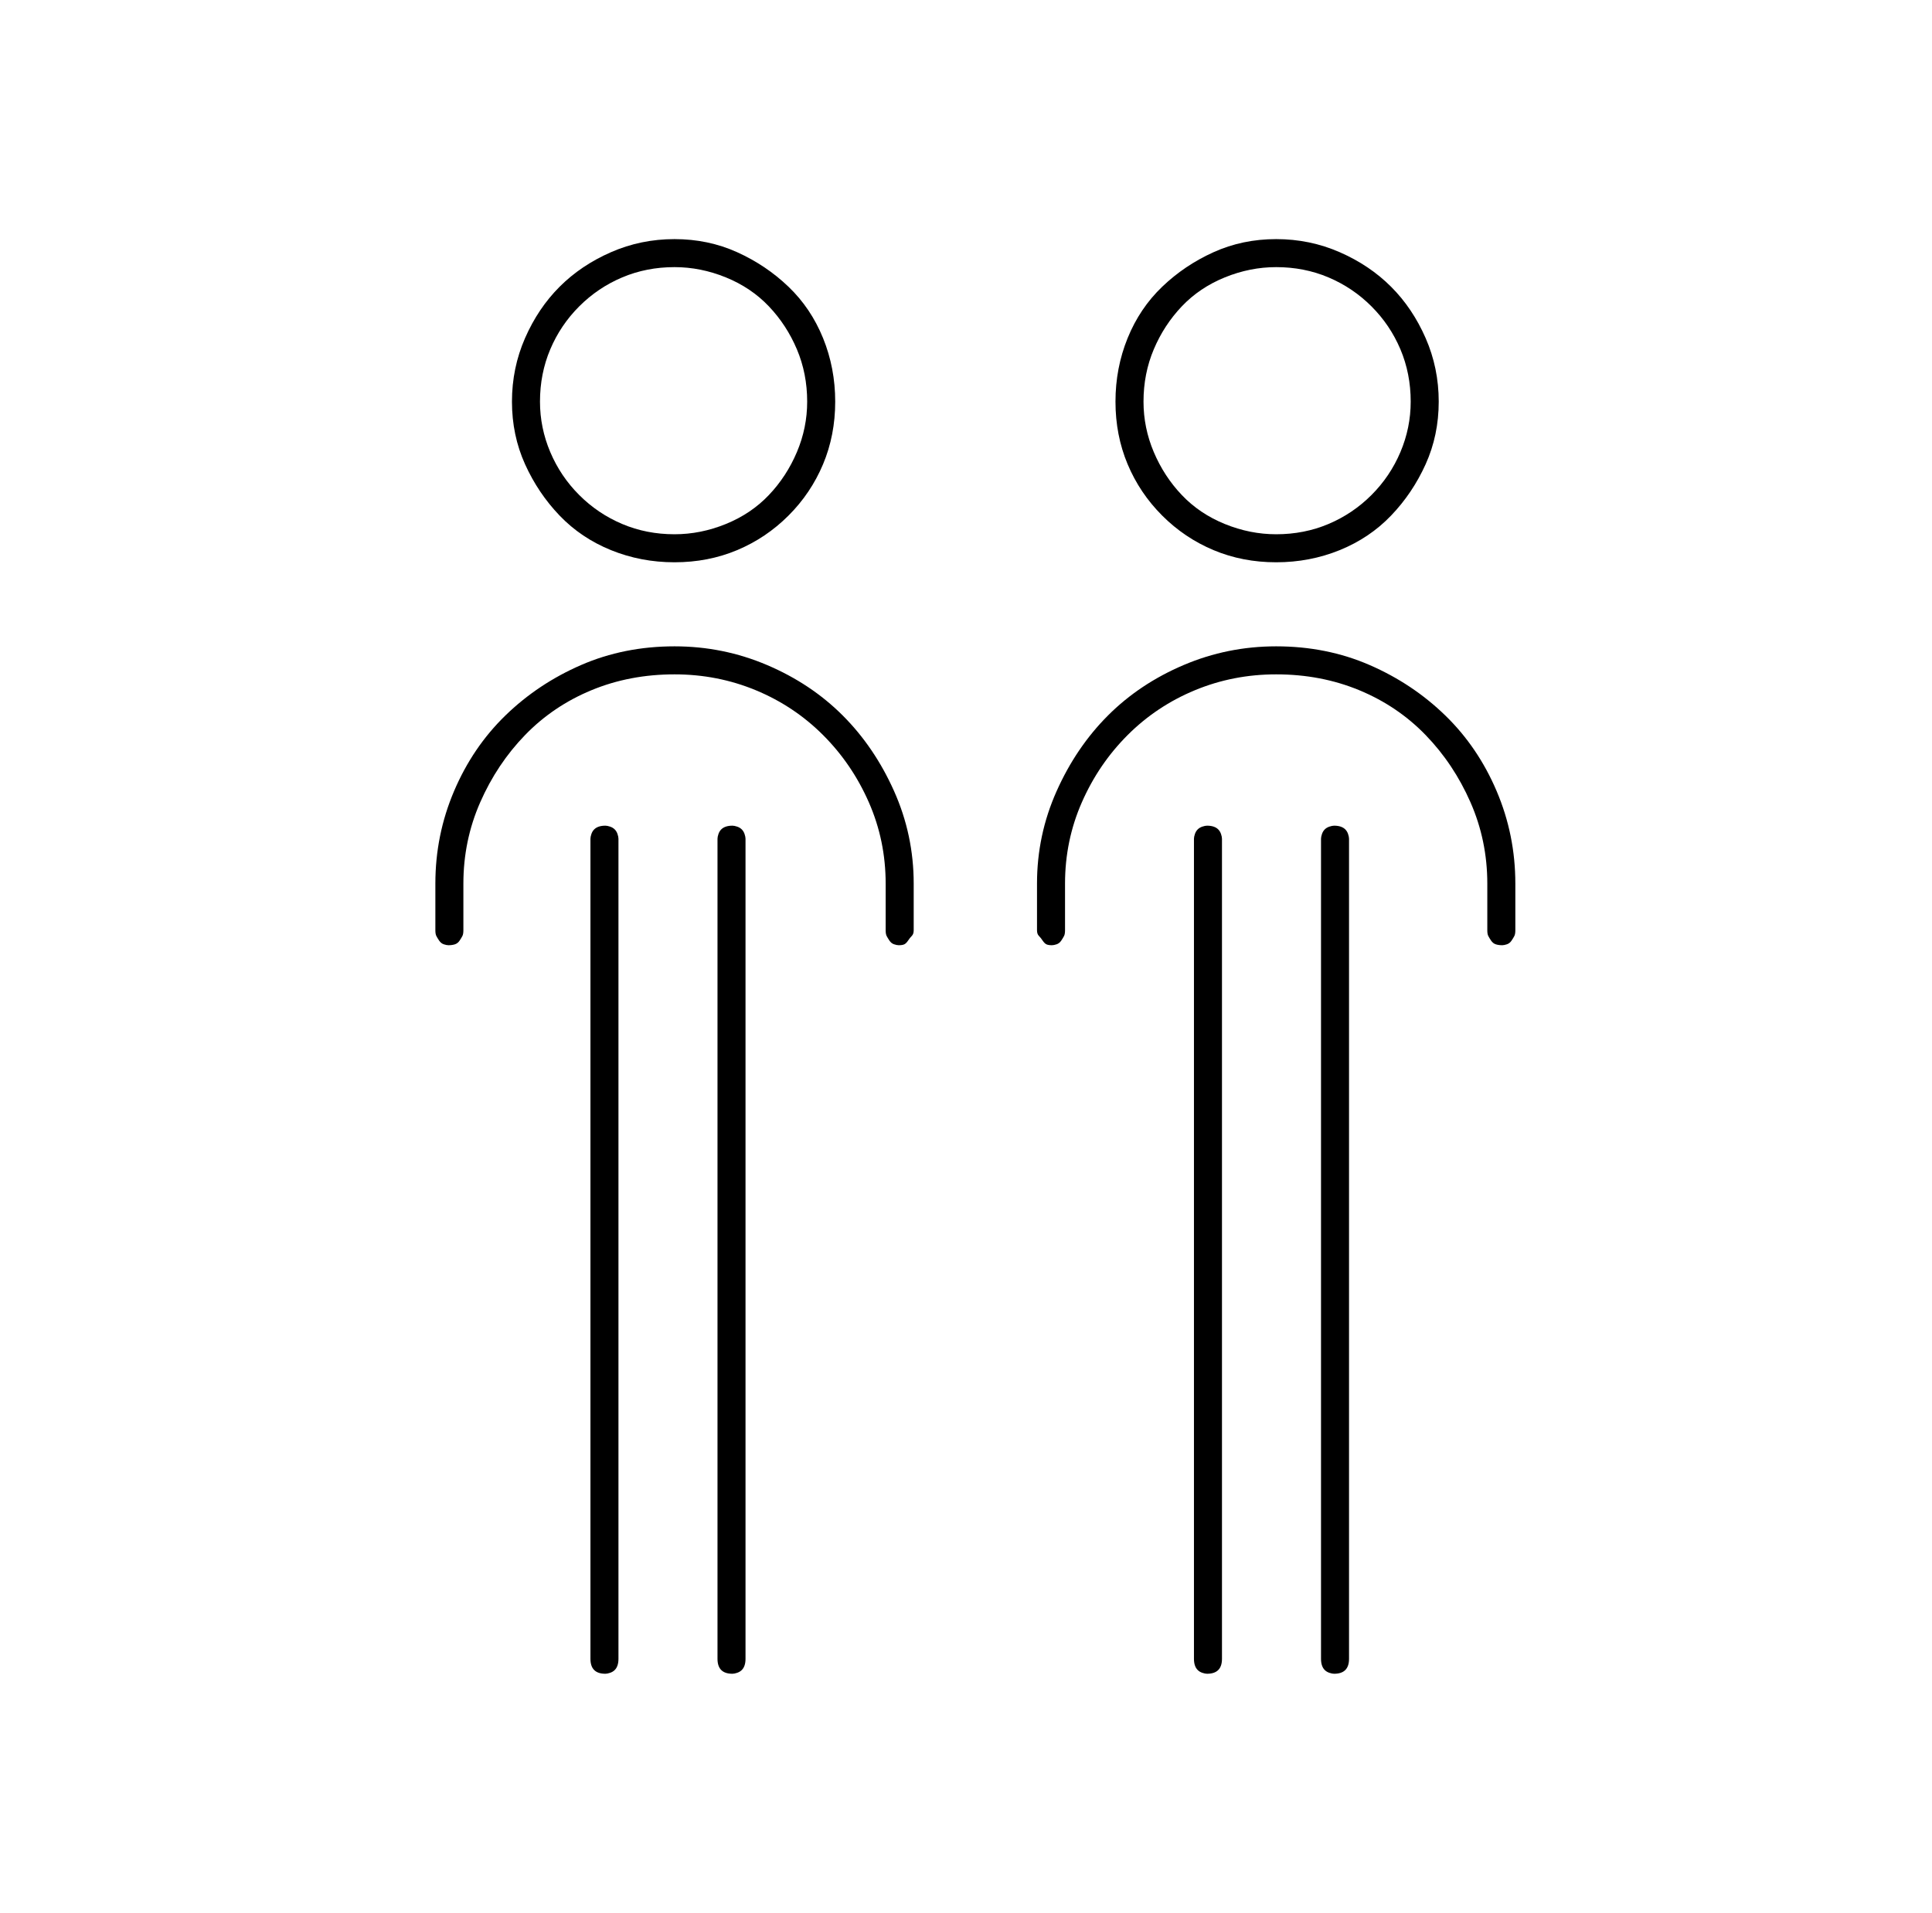 <?xml version="1.0" standalone="no"?>
<!DOCTYPE svg PUBLIC "-//W3C//DTD SVG 1.1//EN" "http://www.w3.org/Graphics/SVG/1.1/DTD/svg11.dtd" >
<svg xmlns="http://www.w3.org/2000/svg" xmlns:xlink="http://www.w3.org/1999/xlink" version="1.1" viewBox="-10 0 1034 1024">
   <path fill="currentColor"
d="M673 301q-18 0 -33.5 -6.5t-27.5 -18.5t-18.5 -27.5t-6.5 -33.5t6.5 -34t18.5 -27.5t27.5 -18.5t33.5 -7t34 7t27.5 18.5t18.5 27.5t7 34t-7 33.5t-18.5 27.5t-27.5 18.5t-34 6.5v0zM673 143q-14 0 -27.5 5.5t-23 15.5t-15 23t-5.5 28q0 14 5.5 27t15 23t23 15.5
t27.5 5.5q15 0 28 -5.5t23 -15.5t15.5 -23t5.5 -27q0 -15 -5.5 -28t-15.5 -23t-23 -15.5t-28 -5.5v0zM636 896q-1 0 -2.5 -0.5t-2.5 -1.5t-1.5 -2.5t-0.5 -3.5v-439q0 -1 0.5 -2.5t1.5 -2.5t2.5 -1.5t2.5 -0.5q2 0 3.5 0.5t2.5 1.5t1.5 2.5t0.5 2.5v439q0 2 -0.5 3.5
t-1.5 2.5t-2.5 1.5t-3.5 0.5v0zM704 896q-1 0 -2.5 -0.5t-2.5 -1.5t-1.5 -2.5t-0.5 -3.5v-439q0 -1 0.5 -2.5t1.5 -2.5t2.5 -1.5t2.5 -0.5q2 0 3.5 0.5t2.5 1.5t1.5 2.5t0.5 2.5v439q0 2 -0.5 3.5t-1.5 2.5t-2.5 1.5t-3.5 0.5v0zM794 506q-2 0 -3.5 -0.5t-2.5 -2t-1.5 -2.5
t-0.5 -3v-25q0 -23 -9 -43.5t-24 -36t-35.5 -24t-44.5 -8.5q-23 0 -43.5 8.5t-36 24t-24.5 36t-9 43.5v25q0 2 -0.5 3t-1.5 2.5t-2.5 2t-2.5 0.5q-2 0 -3 -0.5t-2 -2t-2 -2.5t-1 -3v-25q0 -26 10.5 -49.5t27.5 -40.5t40.5 -27t49.5 -10q27 0 50 10t40.5 27t27.5 40.5
t10 49.5v25q0 2 -0.5 3t-1.5 2.5t-2.5 2t-2.5 0.5v0zM351 301q-18 0 -34 -6.5t-27.5 -18.5t-18.5 -27.5t-7 -33.5t7 -34t18.5 -27.5t27.5 -18.5t34 -7t33.5 7t27.5 18.5t18.5 27.5t6.5 34t-6.5 33.5t-18.5 27.5t-27.5 18.5t-33.5 6.5v0zM351 143q-15 0 -28 5.5t-23 15.5
t-15.5 23t-5.5 28q0 14 5.5 27t15.5 23t23 15.5t28 5.5q14 0 27.5 -5.5t23 -15.5t15 -23t5.5 -27q0 -15 -5.5 -28t-15 -23t-23 -15.5t-27.5 -5.5v0zM314 896q-2 0 -3.5 -0.5t-2.5 -1.5t-1.5 -2.5t-0.5 -3.5v-439q0 -1 0.5 -2.5t1.5 -2.5t2.5 -1.5t3.5 -0.5q1 0 2.5 0.5
t2.5 1.5t1.5 2.5t0.5 2.5v439q0 2 -0.5 3.5t-1.5 2.5t-2.5 1.5t-2.5 0.5v0zM382 896q-2 0 -3.5 -0.5t-2.5 -1.5t-1.5 -2.5t-0.5 -3.5v-439q0 -1 0.5 -2.5t1.5 -2.5t2.5 -1.5t3.5 -0.5q1 0 2.5 0.5t2.5 1.5t1.5 2.5t0.5 2.5v439q0 2 -0.5 3.5t-1.5 2.5t-2.5 1.5t-2.5 0.5v0z
M471 506q-1 0 -2.5 -0.5t-2.5 -2t-1.5 -2.5t-0.5 -3v-25q0 -23 -9 -43.5t-24.5 -36t-36 -24t-43.5 -8.5q-24 0 -44.5 8.5t-35.5 24t-24 36t-9 43.5v25q0 2 -0.5 3t-1.5 2.5t-2.5 2t-3.5 0.5q-1 0 -2.5 -0.5t-2.5 -2t-1.5 -2.5t-0.5 -3v-25q0 -26 10 -49.5t27.5 -40.5
t40.5 -27t50 -10q26 0 49.5 10t40.5 27t27.5 40.5t10.5 49.5v25q0 2 -1 3t-2 2.5t-2 2t-3 0.5v0z" />
</svg>
